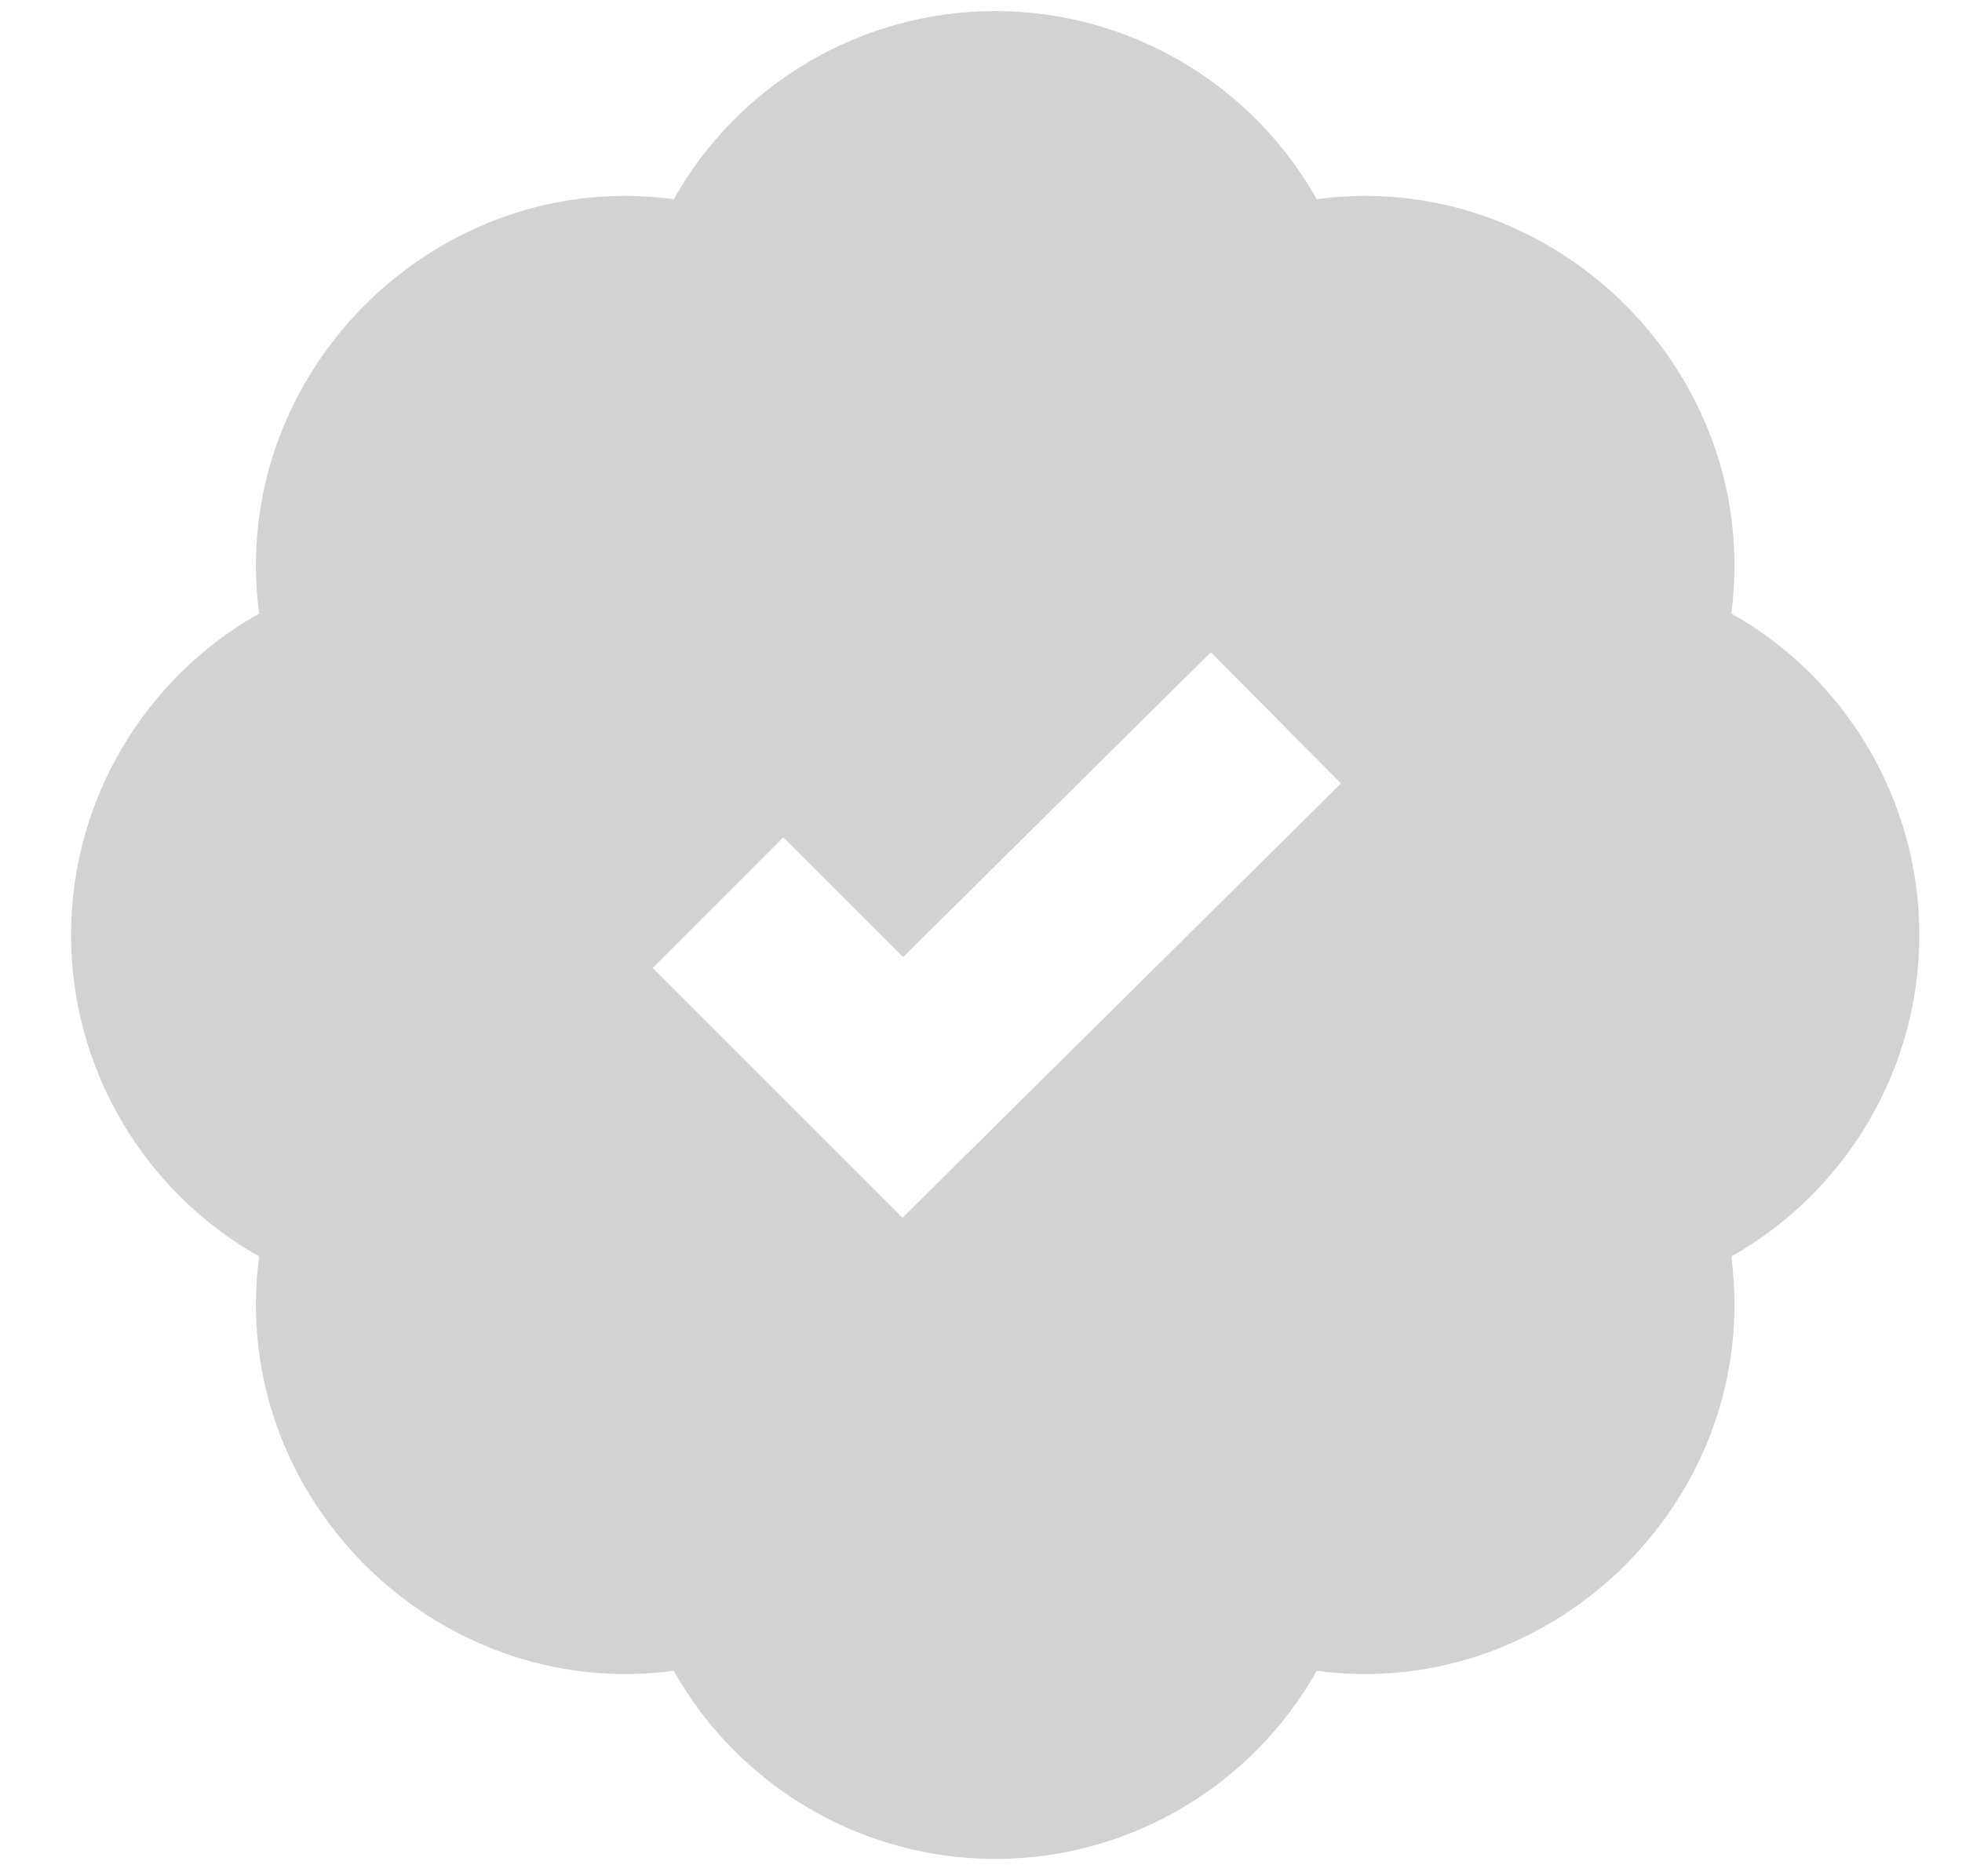<svg width="23" height="22" viewBox="0 0 23 22" fill="none" xmlns="http://www.w3.org/2000/svg">
<path fill-rule="evenodd" clip-rule="evenodd" d="M3 15.296C3 15.108 3.013 14.919 3.038 14.732C1.702 13.981 0.833 12.55 0.833 10.963C0.833 9.376 1.702 7.945 3.038 7.194C3.013 7.006 3 6.818 3 6.63C3 4.054 5.316 1.985 7.898 2.336C8.649 0.999 10.079 0.13 11.667 0.13C13.255 0.13 14.685 0.999 15.436 2.336C18.012 1.985 20.333 4.054 20.333 6.63C20.333 6.818 20.321 7.006 20.296 7.194C21.631 7.945 22.5 9.376 22.5 10.963C22.5 12.55 21.631 13.981 20.296 14.732C20.321 14.921 20.333 15.109 20.333 15.296C20.333 17.873 18.012 19.938 15.436 19.591C14.685 20.928 13.255 21.797 11.667 21.797C10.079 21.797 8.649 20.928 7.898 19.591C5.316 19.938 3 17.873 3 15.296ZM15.72 9.186L14.195 7.648L10.587 11.222L9.183 9.818L7.651 11.349L10.58 14.279L15.72 9.186Z" fill="#D1D2D1"/>
</svg>
